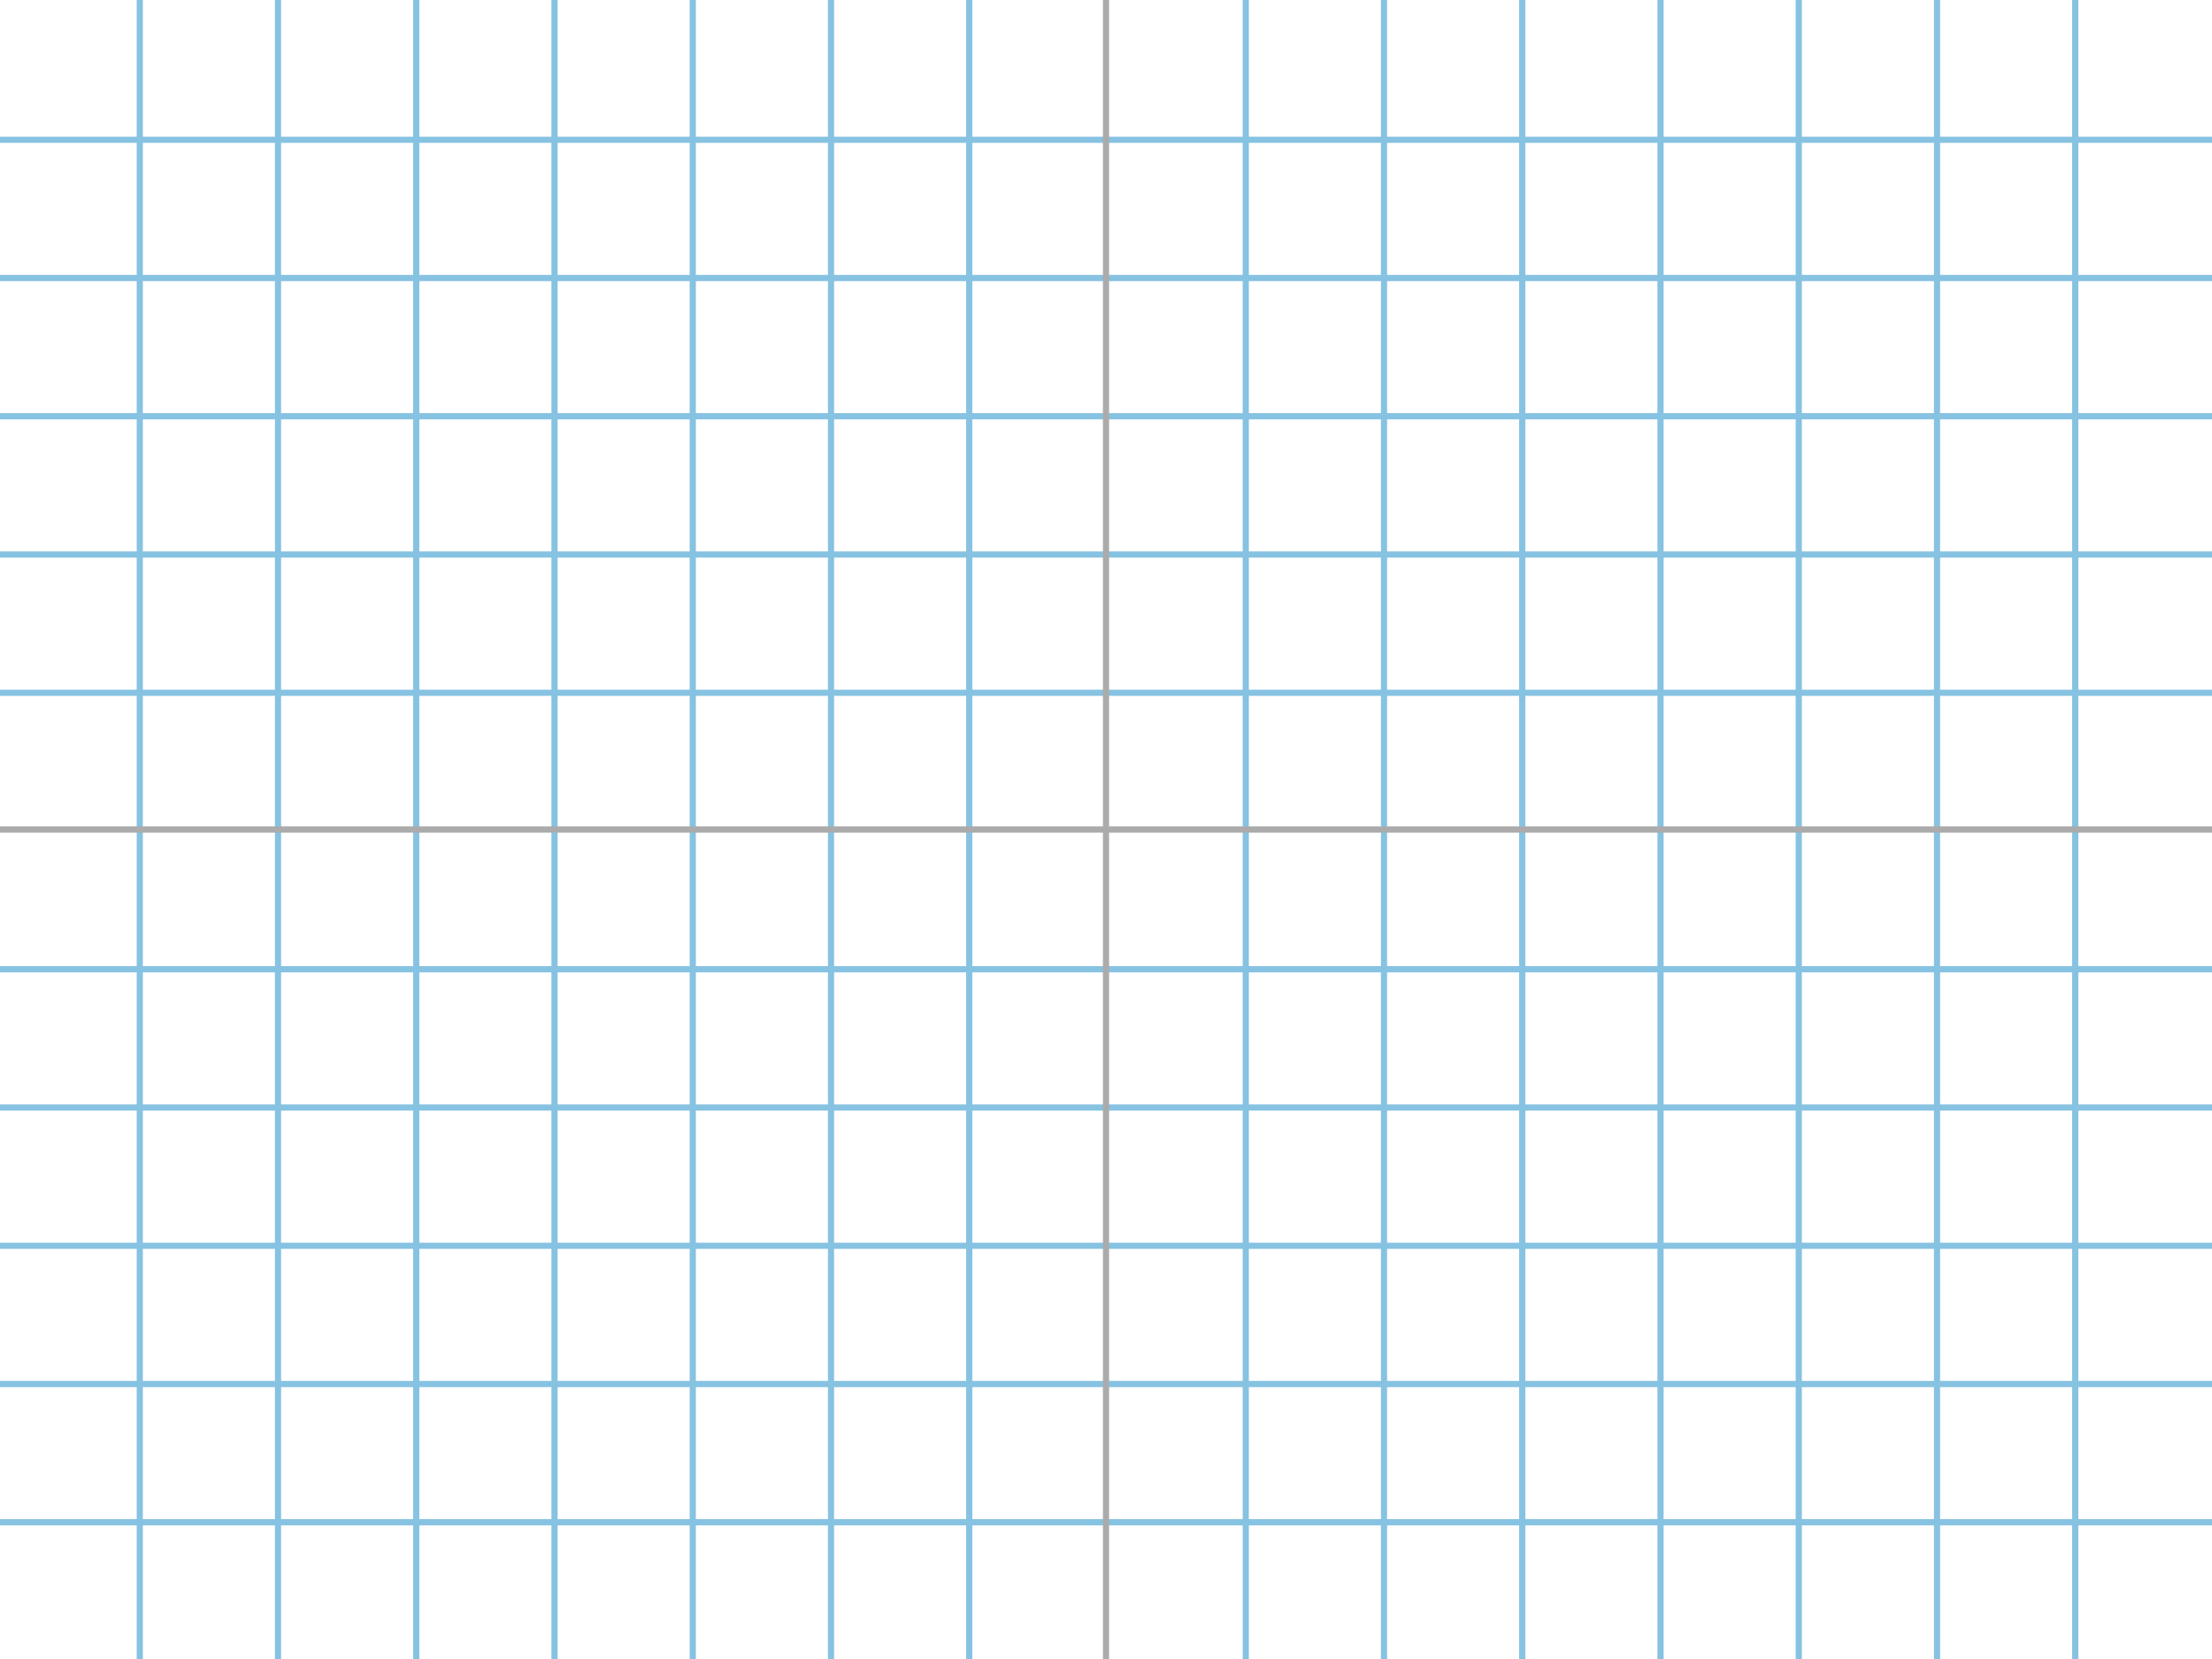 <svg xmlns="http://www.w3.org/2000/svg" width="480" height="360"><g fill="none" fill-rule="evenodd"><path fill="#FFF" d="M0 0h480v360H0z"/><g fill-rule="nonzero"><path fill="#86C2E1" d="M31 0v29.666h28.666V0H61v29.666h28.666V0H91v29.666h28.666V0H121v29.666h28.666V0H151v29.666h28.666V0H181v29.666h28.666V0H211v29.666h58.666V0H271v29.666h28.666V0H301v29.666h28.666V0H331v29.666h28.666V0H361v29.666h28.666V0H391v29.666h28.666V0H421v29.666h28.666V0H451v29.666h29V31l-29-.001v28.667h29V61h-29v28.666h29V91l-29-.001v28.667h29V121l-29-.001v28.667h29V151h-29v58.666h29V211h-29v28.666h29V241h-29v28.666h29V271l-29-.001v28.667h29V301l-29-.001v28.667h29V331l-29-.001V360h-1.333l-.001-29.001H421V360h-1.333l-.001-29.001H391V360h-1.333l-.001-29.001H361V360h-1.333l-.001-29.001H331V360h-1.333l-.001-29.001H301V360h-1.333l-.001-29.001H271V360h-1.333l-.001-29.001H211V360h-1.333l-.001-29.001H181V360h-1.333l-.001-29.001H151V360h-1.333l-.001-29.001H121V360h-1.333l-.001-29.001H91V360h-1.333l-.001-29.001H61V360h-1.333l-.001-29.001H31V360h-1.333l-.001-29.001L0 331v-1.333l29.666-.001v-28.667L0 301v-1.333l29.666-.001v-28.667L0 271v-1.333l29.666-.001V241H0v-1.333l29.666-.001V211H0v-1.333l29.666-.001V151H0v-1.333l29.666-.001v-28.667L0 121v-1.333l29.666-.001V90.999L0 91v-1.333l29.666-.001V61H0v-1.333l29.666-.001V30.999L0 31v-1.333l29.666-.001V0H31Zm418.666 329.666v-28.667H421v28.667h28.666Zm-30-28.667H391v28.667h28.666v-28.667Zm-210 0H181v28.667h28.666v-28.667Zm180 0H361v28.667h28.666v-28.667Zm-240 0H121v28.667h28.666v-28.667Zm210 0H331v28.667h28.666v-28.667Zm-30 0H301v28.667h28.666v-28.667Zm-30 0H271v28.667h28.666v-28.667Zm-30 0H211v28.667h58.666v-28.667Zm-90 0H151v28.667h28.666v-28.667Zm-60 0H91v28.667h28.666v-28.667Zm-30 0H61v28.667h28.666v-28.667Zm-30 0H31v28.667h28.666v-28.667Zm390-1.333v-28.667H421v28.667h28.666Zm-60-28.667H361v28.667h28.666v-28.667Zm-30 0H331v28.667h28.666v-28.667Zm-30 0H301v28.667h28.666v-28.667Zm-30 0H271v28.667h28.666v-28.667Zm-30 0H211v28.667h58.666v-28.667Zm-60 0H181v28.667h28.666v-28.667Zm-30 0H151v28.667h28.666v-28.667Zm-30 0H121v28.667h28.666v-28.667Zm-30 0H91v28.667h28.666v-28.667Zm-30 0H61v28.667h28.666v-28.667Zm-30 0H31v28.667h28.666v-28.667Zm360 0H391v28.667h28.666v-28.667Zm30-1.333V241H421v28.666h28.666ZM89.666 241H61v28.666h28.666V241Zm30 0H91v28.666h28.666V241Zm270 0H361v28.666h28.666V241Zm-210 0H151v28.666h28.666V241Zm90 0H211v28.666h58.666V241Zm-60 0H181v28.666h28.666V241Zm90 0H271v28.666h28.666V241Zm-150 0H121v28.666h28.666V241Zm180 0H301v28.666h28.666V241Zm-270 0H31v28.666h28.666V241Zm300 0H331v28.666h28.666V241Zm60 0H391v28.666h28.666V241Zm30-1.334V211H421v28.666h28.666Zm-120-28.666H301v28.666h28.666V211Zm90 0H391v28.666h28.666V211Zm-210 0H181v28.666h28.666V211Zm180 0H361v28.666h28.666V211Zm-240 0H121v28.666h28.666V211Zm210 0H331v28.666h28.666V211Zm-90 0H211v28.666h58.666V211Zm30 0H271v28.666h28.666V211Zm-180 0H91v28.666h28.666V211Zm60 0H151v28.666h28.666V211Zm-90 0H61v28.666h28.666V211Zm-30 0H31v28.666h28.666V211Zm390-1.334V151H421v58.666h28.666Zm-60-58.666H361v58.666h28.666V151Zm-60 0H301v58.666h28.666V151Zm-60 0H211v58.666h58.666V151Zm-210 0H31v58.666h28.666V151Zm30 0H61v58.666h28.666V151Zm30 0H91v58.666h28.666V151Zm30 0H121v58.666h28.666V151Zm30 0H151v58.666h28.666V151Zm30 0H181v58.666h28.666V151Zm90 0H271v58.666h28.666V151Zm60 0H331v58.666h28.666V151Zm60 0H391v58.666h28.666V151Zm30-1.334v-28.667H421v28.667h28.666Zm-390-28.667H31v28.667h28.666v-28.667Zm270 0H301v28.667h28.666v-28.667Zm90 0H391v28.667h28.666v-28.667Zm-120 0H271v28.667h28.666v-28.667Zm90 0H361v28.667h28.666v-28.667Zm-240 0H121v28.667h28.666v-28.667Zm210 0H331v28.667h28.666v-28.667Zm-240 0H91v28.667h28.666v-28.667Zm90 0H181v28.667h28.666v-28.667Zm60 0H211v28.667h58.666v-28.667Zm-90 0H151v28.667h28.666v-28.667Zm-90 0H61v28.667h28.666v-28.667Zm360-1.333V90.999H421v28.667h28.666Zm-180-28.667H211v28.667h58.666V90.999Zm120 0H361v28.667h28.666V90.999Zm-30 0H331v28.667h28.666V90.999Zm-30 0H301v28.667h28.666V90.999Zm-30 0H271v28.667h28.666V90.999Zm-90 0H181v28.667h28.666V90.999Zm-30 0H151v28.667h28.666V90.999Zm-30 0H121v28.667h28.666V90.999Zm-30 0H91v28.667h28.666V90.999Zm-30 0H61v28.667h28.666V90.999Zm-30 0H31v28.667h28.666V90.999Zm360 0H391v28.667h28.666V90.999Zm30-1.333V61H421v28.666h28.666ZM329.666 61H301v28.666h28.666V61Zm-270 0H31v28.666h28.666V61Zm30 0H61v28.666h28.666V61Zm30 0H91v28.666h28.666V61Zm30 0H121v28.666h28.666V61Zm30 0H151v28.666h28.666V61Zm30 0H181v28.666h28.666V61Zm60 0H211v28.666h58.666V61Zm30 0H271v28.666h28.666V61Zm60 0H331v28.666h28.666V61Zm30 0H361v28.666h28.666V61Zm30 0H391v28.666h28.666V61Zm30-1.334V30.999H421v28.667h28.666Zm-360-28.667H61v28.667h28.666V30.999Zm-30 0H31v28.667h28.666V30.999Zm120 0H151v28.667h28.666V30.999Zm210 0H361v28.667h28.666V30.999Zm-60 0H301v28.667h28.666V30.999Zm-60 0H211v28.667h58.666V30.999Zm-150 0H91v28.667h28.666V30.999Zm30 0H121v28.667h28.666V30.999Zm60 0H181v28.667h28.666V30.999Zm90 0H271v28.667h28.666V30.999Zm60 0H331v28.667h28.666V30.999Zm60 0H391v28.667h28.666V30.999Z"/><path fill="#ABABAB" d="m240.667 0-.001 179.333H480v1.334l-239.334-.001V360h-1.333V180.666H0v-1.333h239.333V0h1.334Z"/></g></g></svg>